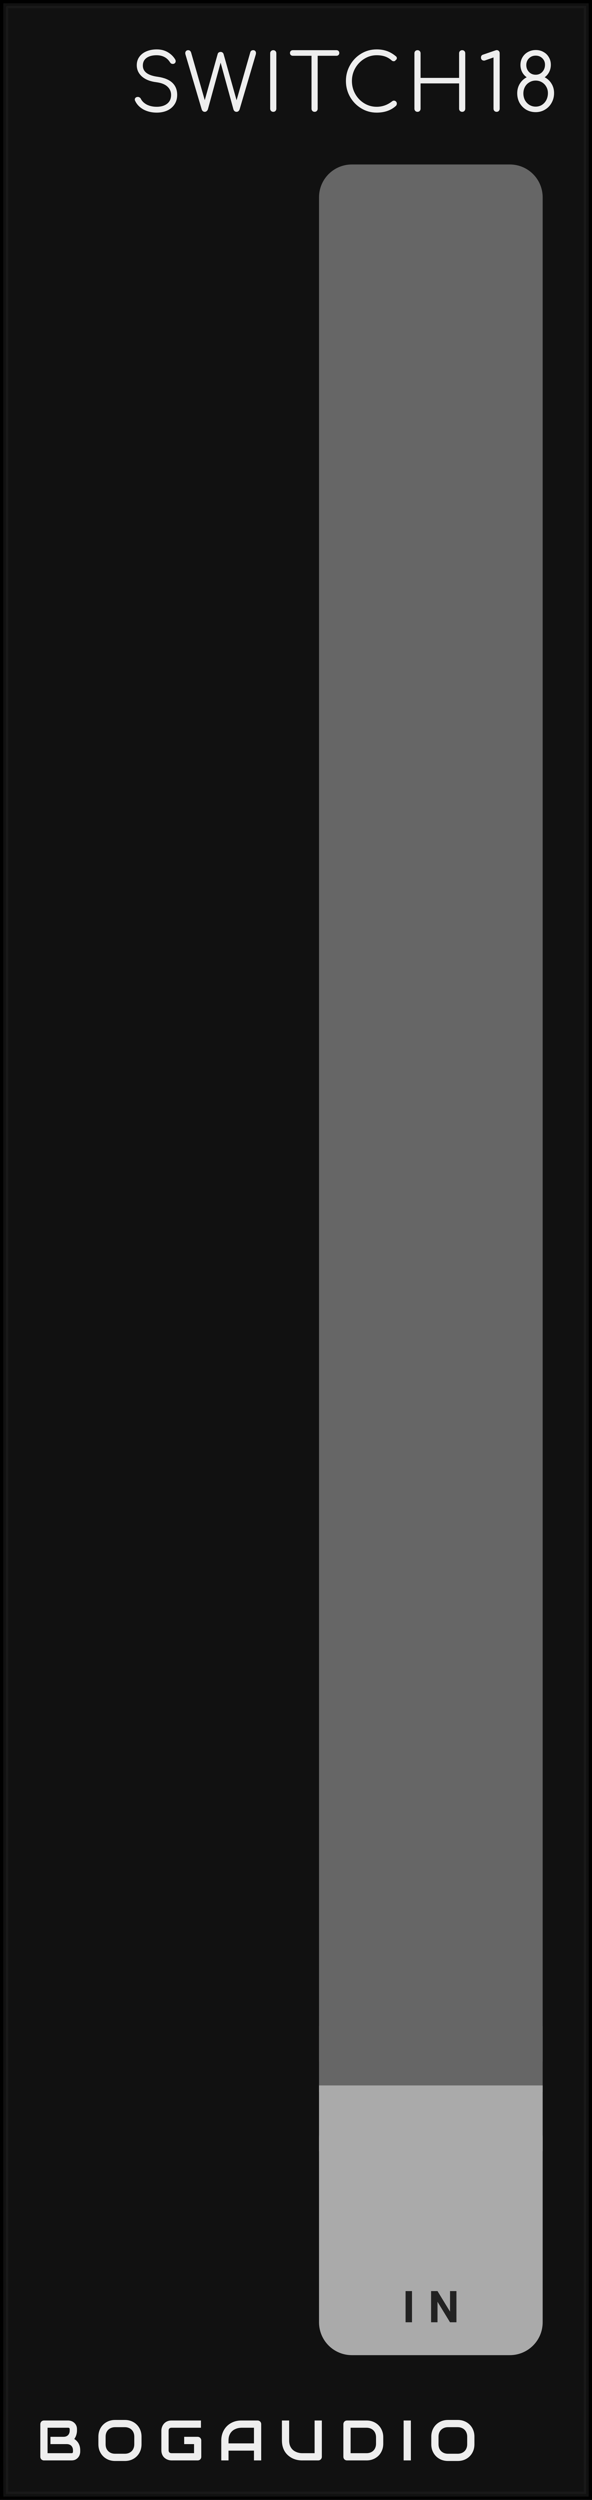 <?xml version="1.0" encoding="UTF-8" standalone="no"?>
<svg xmlns:dc="http://purl.org/dc/elements/1.1/" xmlns:cc="http://creativecommons.org/ns#" xmlns:rdf="http://www.w3.org/1999/02/22-rdf-syntax-ns#" xmlns:svg="http://www.w3.org/2000/svg" xmlns="http://www.w3.org/2000/svg" xmlns:sodipodi="http://sodipodi.sourceforge.net/DTD/sodipodi-0.dtd" xmlns:inkscape="http://www.inkscape.org/namespaces/inkscape" inkscape:version="1.0 (4035a4f, 2020-05-01)" sodipodi:docname="svg_render_Switch18-dark-pp.svg" id="svg72" viewBox="0 0 90.0 380.0" height="380.0" width="90.0" version="1.1">
  <defs id="defs76"/>
  <sodipodi:namedview inkscape:current-layer="svg72" inkscape:window-maximized="0" inkscape:window-y="23" inkscape:window-x="0" inkscape:cy="190" inkscape:cx="45" inkscape:zoom="1.7605263" showgrid="false" id="namedview74" inkscape:window-height="480" inkscape:window-width="689" inkscape:pageshadow="2" inkscape:pageopacity="0" guidetolerance="10" gridtolerance="10" objecttolerance="10" borderopacity="1" bordercolor="#666666" pagecolor="#ffffff"/>
  
  <path class="module-background background-fill" d="M 0,0 H 90 V 380 H 0 Z" style="fill:#111111" id="rect4"/>
  <path class="module-border-inner" d="M 1,1 H 89 V 379 H 1 V 1" style="fill:none;stroke:#191919;stroke-width:0.5" id="polyline6"/>
  <path class="module-border-middle" d="m 0.5,0.5 h 89 v 379 H 0.5 V 0.5" style="fill:none;stroke:#111111;stroke-width:0.8" id="polyline8"/>
  <path class="module-border-outer" d="M 0,0 H 90 V 380 H 0 V 0" style="fill:none;stroke:#000000;stroke-width:1" id="polyline10"/>
  <g class="title" style="font-weight:normal;font-size:12px;font-family:Comfortaa, sans-serif;letter-spacing:0.7px;text-anchor:end;fill:#eeeeee" id="text12" transform="translate(85.0 17)" aria-label="SWITCH18">
    <path id="path133" style="font-weight:normal;font-size:12px;font-family:Comfortaa, sans-serif;letter-spacing:0.7px;text-anchor:end;fill:#eeeeee" d="m -61.172,0.12 q -1.14,0 -2.028,-0.48 -0.876,-0.492 -1.26,-1.32 -0.048,-0.084 -0.048,-0.192 0,-0.168 0.12,-0.276 0.132,-0.12 0.348,-0.12 0.144,0 0.264,0.084 0.132,0.072 0.192,0.216 0.276,0.54 0.912,0.876 0.648,0.324 1.5,0.324 0.984,0 1.584,-0.468 0.6,-0.48 0.6,-1.332 0,-0.756 -0.564,-1.272 -0.552,-0.516 -1.668,-0.66 -1.392,-0.168 -2.196,-0.864 -0.792,-0.708 -0.792,-1.728 0,-0.72 0.384,-1.26 0.396,-0.552 1.08,-0.84 0.696,-0.3 1.572,-0.3 0.948,0 1.668,0.42 0.72,0.42 1.128,1.092 0.084,0.132 0.084,0.288 0,0.228 -0.216,0.36 -0.096,0.048 -0.216,0.048 -0.132,0 -0.252,-0.06 -0.108,-0.072 -0.18,-0.192 -0.672,-1.056 -2.028,-1.068 -0.972,0 -1.536,0.408 -0.564,0.408 -0.564,1.164 0,1.404 2.268,1.704 1.488,0.216 2.22,0.912 0.732,0.696 0.732,1.836 0,0.84 -0.408,1.452 -0.408,0.612 -1.116,0.936 -0.708,0.312 -1.584,0.312 z"/>
    <path id="path135" style="font-weight:normal;font-size:12px;font-family:Comfortaa, sans-serif;letter-spacing:0.7px;text-anchor:end;fill:#eeeeee" d="m -46.491,-9.372 q 0.192,0 0.3,0.132 0.108,0.12 0.108,0.312 0,0.096 -0.036,0.228 l -2.448,8.304 q -0.06,0.192 -0.192,0.3 Q -48.879,0 -49.047,0 q -0.168,0 -0.3,-0.108 -0.12,-0.108 -0.168,-0.276 l -1.944,-7.092 -1.932,7.08 q -0.06,0.18 -0.192,0.288 Q -53.703,0 -53.871,0 q -0.168,0 -0.3,-0.108 -0.12,-0.108 -0.168,-0.276 l -2.46,-8.316 q -0.036,-0.132 -0.036,-0.216 0,-0.204 0.12,-0.324 0.12,-0.132 0.312,-0.132 0.336,0 0.456,0.36 l 2.076,7.236 1.968,-7.032 q 0.036,-0.132 0.156,-0.216 0.132,-0.084 0.288,-0.084 0.156,0 0.276,0.084 0.12,0.084 0.168,0.228 l 1.98,7.032 2.088,-7.296 q 0.096,-0.312 0.456,-0.312 z"/>
    <path id="path137" style="font-weight:normal;font-size:12px;font-family:Comfortaa, sans-serif;letter-spacing:0.7px;text-anchor:end;fill:#eeeeee" d="m -43.457,0 q -0.192,0 -0.336,-0.132 -0.132,-0.144 -0.132,-0.336 v -8.436 q 0,-0.204 0.132,-0.336 0.144,-0.132 0.336,-0.132 0.204,0 0.336,0.132 0.132,0.132 0.132,0.336 v 8.436 q 0,0.192 -0.132,0.336 Q -43.253,0 -43.457,0 Z"/>
    <path id="path139" style="font-weight:normal;font-size:12px;font-family:Comfortaa, sans-serif;letter-spacing:0.7px;text-anchor:end;fill:#eeeeee" d="m -33.849,-9.372 q 0.192,0 0.312,0.12 0.12,0.12 0.12,0.312 0,0.18 -0.12,0.3 -0.12,0.12 -0.312,0.12 h -2.856 v 8.052 q 0,0.192 -0.132,0.336 -0.132,0.132 -0.336,0.132 -0.192,0 -0.336,-0.132 -0.132,-0.144 -0.132,-0.336 V -8.52 h -2.844 q -0.192,0 -0.312,-0.12 -0.12,-0.12 -0.12,-0.3 0,-0.192 0.12,-0.312 0.12,-0.12 0.312,-0.12 z"/>
    <path id="path141" style="font-weight:normal;font-size:12px;font-family:Comfortaa, sans-serif;letter-spacing:0.7px;text-anchor:end;fill:#eeeeee" d="m -27.743,0.12 q -1.272,0 -2.34,-0.648 -1.068,-0.648 -1.704,-1.752 -0.624,-1.104 -0.624,-2.412 0,-1.296 0.624,-2.4 0.624,-1.104 1.692,-1.752 1.068,-0.648 2.352,-0.648 0.864,0 1.572,0.252 0.708,0.252 1.368,0.804 0.132,0.096 0.132,0.276 0,0.096 -0.048,0.18 -0.048,0.072 -0.132,0.108 -0.024,0.084 -0.108,0.132 -0.084,0.048 -0.18,0.048 -0.18,0 -0.3,-0.108 -0.468,-0.42 -1.02,-0.612 -0.552,-0.192 -1.284,-0.192 -1.008,0 -1.872,0.54 -0.864,0.528 -1.38,1.428 -0.504,0.9 -0.504,1.944 0,1.068 0.504,1.968 0.504,0.9 1.368,1.428 0.864,0.528 1.884,0.528 1.308,0 2.364,-0.84 0.132,-0.096 0.264,-0.096 0.18,0 0.312,0.132 0.132,0.12 0.132,0.324 0,0.192 -0.132,0.336 -1.128,1.032 -2.94,1.032 z"/>
    <path id="path143" style="font-weight:normal;font-size:12px;font-family:Comfortaa, sans-serif;letter-spacing:0.7px;text-anchor:end;fill:#eeeeee" d="m -21.529,0 q -0.192,0 -0.336,-0.132 -0.132,-0.144 -0.132,-0.336 v -8.436 q 0,-0.204 0.132,-0.336 0.144,-0.132 0.336,-0.132 0.204,0 0.336,0.132 0.132,0.132 0.132,0.336 v 3.744 h 5.856 v -3.744 q 0,-0.204 0.132,-0.336 0.144,-0.132 0.336,-0.132 0.204,0 0.336,0.132 0.132,0.132 0.132,0.336 v 8.436 q 0,0.192 -0.132,0.336 -0.132,0.132 -0.336,0.132 -0.192,0 -0.336,-0.132 -0.132,-0.144 -0.132,-0.336 V -4.32 h -5.856 v 3.852 q 0,0.192 -0.132,0.336 -0.132,0.132 -0.336,0.132 z"/>
    <path id="path145" style="font-weight:normal;font-size:12px;font-family:Comfortaa, sans-serif;letter-spacing:0.7px;text-anchor:end;fill:#eeeeee" d="m -9.504,0 q -0.192,0 -0.336,-0.132 -0.132,-0.144 -0.132,-0.336 v -7.8 l -1.2,0.42 q -0.12,0.06 -0.24,0.06 -0.204,0 -0.336,-0.12 -0.132,-0.132 -0.132,-0.336 0,-0.348 0.3,-0.444 l 1.848,-0.636 q 0.18,-0.06 0.24,-0.06 0.192,0 0.324,0.132 0.132,0.132 0.132,0.336 v 8.448 q 0,0.192 -0.132,0.336 -0.132,0.132 -0.336,0.132 z"/>
    <path id="path147" style="font-weight:normal;font-size:12px;font-family:Comfortaa, sans-serif;letter-spacing:0.7px;text-anchor:end;fill:#eeeeee" d="m -2.193,-5.256 q 0.66,0.348 1.044,0.984 0.384,0.624 0.384,1.416 0,0.816 -0.372,1.476 -0.36,0.66 -1.008,1.044 -0.636,0.384 -1.416,0.384 -0.792,0 -1.44,-0.372 -0.636,-0.384 -1.008,-1.032 -0.36,-0.66 -0.36,-1.464 0,-0.804 0.384,-1.44 0.396,-0.648 1.056,-0.996 -0.444,-0.312 -0.696,-0.792 -0.252,-0.492 -0.252,-1.08 0,-0.636 0.3,-1.152 0.312,-0.528 0.84,-0.816 0.54,-0.3 1.2,-0.3 0.648,0 1.164,0.3 0.528,0.288 0.816,0.804 0.3,0.504 0.3,1.14 0,0.588 -0.252,1.092 -0.252,0.492 -0.684,0.804 z m -2.796,-1.86 q 0,0.624 0.408,1.056 0.408,0.42 1.02,0.42 0.612,0 1.008,-0.432 0.408,-0.444 0.408,-1.092 0,-0.588 -0.408,-0.984 -0.408,-0.396 -1.008,-0.396 -0.612,0 -1.02,0.408 -0.408,0.408 -0.408,1.02 z m 3.288,4.272 q 0,-0.54 -0.252,-0.972 -0.24,-0.432 -0.672,-0.684 -0.42,-0.252 -0.936,-0.252 -0.528,0 -0.96,0.264 -0.432,0.252 -0.672,0.696 -0.24,0.444 -0.24,0.996 0,0.552 0.24,1.02 0.252,0.456 0.672,0.72 0.432,0.264 0.96,0.264 0.528,0 0.948,-0.264 0.432,-0.276 0.672,-0.744 0.24,-0.48 0.24,-1.044 z"/>
  </g>
  <g class="brand" style="font-weight:bold;font-size:8.667px;font-family:Audiowide, sans-serif;letter-spacing:2px;fill:#eeeeee" id="text14" aria-label="BOGAUDIO">
    <path id="path116" style="font-weight:bold;font-size:8.667px;font-family:Audiowide, sans-serif;letter-spacing:2px;fill:#eeeeee" d="m 12.195,372.667 q 0,0.203 -0.072,0.436 -0.068,0.233 -0.229,0.432 -0.157,0.199 -0.41,0.334 Q 11.23,374 10.862,374 H 6.685 q -0.118,0 -0.22,-0.042 -0.102,-0.042 -0.178,-0.114 -0.072,-0.076 -0.114,-0.178 -0.042,-0.102 -0.042,-0.22 V 368.486 q 0,-0.114 0.042,-0.216 0.042,-0.102 0.114,-0.178 0.076,-0.076 0.178,-0.118 0.102,-0.042 0.22,-0.042 h 3.682 q 0.203,0 0.436,0.072 0.233,0.072 0.432,0.233 0.203,0.157 0.334,0.41 0.135,0.254 0.135,0.622 v 0.207 q 0,0.292 -0.097,0.631 -0.097,0.334 -0.313,0.635 0.186,0.114 0.347,0.275 0.165,0.161 0.288,0.372 0.123,0.212 0.195,0.478 0.072,0.267 0.072,0.588 z m -1.1,-0.212 q 0,-0.216 -0.068,-0.385 -0.068,-0.173 -0.19,-0.296 -0.123,-0.123 -0.296,-0.186 -0.174,-0.068 -0.389,-0.068 H 7.671 v -1.109 h 1.985 q 0.216,0 0.389,-0.064 0.174,-0.068 0.296,-0.19 0.123,-0.123 0.186,-0.292 0.068,-0.173 0.068,-0.389 v -0.207 q 0,-0.237 -0.229,-0.237 H 7.231 v 3.868 h 3.631 q 0.03,0 0.072,-0.004 0.042,-0.004 0.076,-0.025 0.034,-0.021 0.059,-0.072 0.025,-0.051 0.025,-0.14 z"/>
    <path id="path118" style="font-weight:bold;font-size:8.667px;font-family:Audiowide, sans-serif;letter-spacing:2px;fill:#eeeeee" d="m 21.516,371.546 q 0,0.554 -0.19,1.02 -0.19,0.465 -0.529,0.804 -0.339,0.339 -0.804,0.529 -0.461,0.186 -1.007,0.186 h -1.49 q -0.546,0 -1.011,-0.186 -0.465,-0.19 -0.804,-0.529 -0.339,-0.339 -0.533,-0.804 -0.19,-0.466 -0.19,-1.02 v -1.159 q 0,-0.55 0.19,-1.016 0.195,-0.47 0.533,-0.804 0.339,-0.339 0.804,-0.529 0.465,-0.19 1.011,-0.19 h 1.49 q 0.546,0 1.007,0.19 0.465,0.19 0.804,0.529 0.339,0.334 0.529,0.804 0.19,0.466 0.19,1.016 z m -1.1,-1.159 q 0,-0.326 -0.106,-0.588 -0.102,-0.267 -0.292,-0.453 -0.186,-0.19 -0.453,-0.292 -0.262,-0.106 -0.58,-0.106 h -1.49 q -0.322,0 -0.588,0.106 -0.262,0.102 -0.453,0.292 -0.19,0.186 -0.296,0.453 -0.102,0.262 -0.102,0.588 v 1.159 q 0,0.326 0.102,0.592 0.106,0.262 0.296,0.453 0.19,0.186 0.453,0.292 0.267,0.102 0.588,0.102 h 1.481 q 0.322,0 0.584,-0.102 0.267,-0.106 0.457,-0.292 0.19,-0.19 0.292,-0.453 0.106,-0.267 0.106,-0.592 z"/>
    <path id="path120" style="font-weight:bold;font-size:8.667px;font-family:Audiowide, sans-serif;letter-spacing:2px;fill:#eeeeee" d="m 30.6,373.446 q 0,0.118 -0.042,0.22 -0.042,0.102 -0.118,0.178 -0.072,0.072 -0.174,0.114 Q 30.164,374 30.045,374 h -3.969 q -0.152,0 -0.33,-0.034 -0.174,-0.038 -0.347,-0.114 -0.169,-0.076 -0.326,-0.195 -0.157,-0.123 -0.279,-0.292 -0.118,-0.173 -0.19,-0.398 -0.072,-0.229 -0.072,-0.512 v -2.979 q 0,-0.152 0.034,-0.326 0.038,-0.178 0.114,-0.347 0.076,-0.173 0.199,-0.33 0.123,-0.157 0.292,-0.275 0.174,-0.123 0.398,-0.195 0.224,-0.072 0.508,-0.072 h 4.473 v 1.1 h -4.473 q -0.216,0 -0.33,0.114 -0.114,0.114 -0.114,0.339 v 2.971 q 0,0.212 0.114,0.33 0.118,0.114 0.33,0.114 h 3.424 v -1.38 H 26.571 v -1.109 h 3.474 q 0.118,0 0.22,0.047 0.102,0.042 0.174,0.118 0.076,0.076 0.118,0.178 0.042,0.097 0.042,0.212 z"/>
    <path id="path122" style="font-weight:bold;font-size:8.667px;font-family:Audiowide, sans-serif;letter-spacing:2px;fill:#eeeeee" d="m 39.709,374 h -1.1 v -1.49 h -3.868 V 374 h -1.1 v -3.034 q 0,-0.664 0.229,-1.223 0.229,-0.559 0.635,-0.961 0.406,-0.402 0.961,-0.626 0.554,-0.224 1.21,-0.224 h 2.48 q 0.114,0 0.216,0.042 0.102,0.042 0.178,0.118 0.076,0.076 0.118,0.178 0.042,0.102 0.042,0.216 z m -4.968,-2.59 h 3.868 v -2.378 h -1.934 q -0.051,0 -0.216,0.017 -0.161,0.013 -0.377,0.072 -0.212,0.059 -0.449,0.182 -0.237,0.123 -0.436,0.339 -0.199,0.216 -0.33,0.542 -0.127,0.322 -0.127,0.783 z"/>
    <path id="path124" style="font-weight:bold;font-size:8.667px;font-family:Audiowide, sans-serif;letter-spacing:2px;fill:#eeeeee" d="m 48.928,373.446 q 0,0.118 -0.042,0.22 -0.042,0.102 -0.118,0.178 -0.076,0.072 -0.178,0.114 Q 48.488,374 48.374,374 h -2.48 q -0.351,0 -0.711,-0.076 -0.36,-0.076 -0.698,-0.233 -0.334,-0.161 -0.631,-0.406 -0.296,-0.245 -0.521,-0.58 -0.22,-0.339 -0.347,-0.77 -0.127,-0.436 -0.127,-0.969 v -3.034 h 1.1 v 3.034 q 0,0.465 0.127,0.787 0.131,0.322 0.33,0.537 0.199,0.216 0.436,0.339 0.237,0.123 0.449,0.182 0.216,0.059 0.377,0.076 0.165,0.013 0.216,0.013 h 1.934 v -4.968 h 1.1 z"/>
    <path id="path126" style="font-weight:bold;font-size:8.667px;font-family:Audiowide, sans-serif;letter-spacing:2px;fill:#eeeeee" d="m 58.266,371.461 q 0,0.554 -0.195,1.02 -0.19,0.466 -0.529,0.804 -0.339,0.334 -0.804,0.525 Q 56.273,374 55.727,374 h -2.971 q -0.118,0 -0.22,-0.042 -0.102,-0.042 -0.178,-0.114 -0.072,-0.076 -0.114,-0.178 -0.042,-0.102 -0.042,-0.22 V 368.486 q 0,-0.114 0.042,-0.216 0.042,-0.102 0.114,-0.178 0.076,-0.076 0.178,-0.118 0.102,-0.042 0.22,-0.042 h 2.971 q 0.546,0 1.011,0.19 0.465,0.19 0.804,0.529 0.339,0.334 0.529,0.804 0.195,0.465 0.195,1.016 z m -1.1,-0.99 q 0,-0.322 -0.106,-0.588 -0.102,-0.267 -0.292,-0.453 -0.19,-0.19 -0.457,-0.292 -0.262,-0.106 -0.584,-0.106 h -2.425 v 3.868 h 2.425 q 0.322,0 0.584,-0.102 0.267,-0.106 0.457,-0.292 0.19,-0.19 0.292,-0.453 0.106,-0.267 0.106,-0.592 z"/>
    <path id="path128" style="font-weight:bold;font-size:8.667px;font-family:Audiowide, sans-serif;letter-spacing:2px;fill:#eeeeee" d="M 62.463,374 H 61.362 v -6.068 h 1.1 z"/>
    <path id="path130" style="font-weight:bold;font-size:8.667px;font-family:Audiowide, sans-serif;letter-spacing:2px;fill:#eeeeee" d="m 72.126,371.546 q 0,0.554 -0.19,1.02 -0.19,0.465 -0.529,0.804 -0.339,0.339 -0.804,0.529 -0.461,0.186 -1.007,0.186 h -1.49 q -0.546,0 -1.011,-0.186 -0.465,-0.19 -0.804,-0.529 -0.339,-0.339 -0.533,-0.804 -0.19,-0.466 -0.19,-1.02 v -1.159 q 0,-0.55 0.19,-1.016 0.195,-0.47 0.533,-0.804 0.339,-0.339 0.804,-0.529 0.465,-0.19 1.011,-0.19 h 1.49 q 0.546,0 1.007,0.19 0.465,0.19 0.804,0.529 0.339,0.334 0.529,0.804 0.19,0.466 0.19,1.016 z m -1.1,-1.159 q 0,-0.326 -0.106,-0.588 -0.102,-0.267 -0.292,-0.453 -0.186,-0.19 -0.453,-0.292 -0.262,-0.106 -0.58,-0.106 h -1.49 q -0.322,0 -0.588,0.106 -0.262,0.102 -0.453,0.292 -0.19,0.186 -0.296,0.453 -0.102,0.262 -0.102,0.588 v 1.159 q 0,0.326 0.102,0.592 0.106,0.262 0.296,0.453 0.19,0.186 0.453,0.292 0.267,0.102 0.588,0.102 h 1.481 q 0.322,0 0.584,-0.102 0.267,-0.106 0.457,-0.292 0.19,-0.19 0.292,-0.453 0.106,-0.267 0.106,-0.592 z"/>
  </g>
  <path class="background-fill" d="M 26.5,370 H 28 v 2 h -1.5 z" style="fill:#111111" id="rect16"/>
  <g transform="translate(15,33)" id="g20"/>
  <g transform="translate(15,70)" id="g22"/>
  <g transform="translate(15,107)" id="g24"/>
  <g transform="translate(15,144)" id="g26"/>
  <g transform="translate(15,181)" id="g28"/>
  <g transform="translate(15,218)" id="g30"/>
  <g transform="translate(15,255)" id="g32"/>
  <g transform="translate(15,292)" id="g34"/>
  <g class="io-group" transform="translate(48.5,25)" id="g58">
    <path class="output-background-filler" d="M 0,0 H 34 V 10 H 0 Z" style="fill:#666666" transform="translate(0,283)" id="rect38"/>
    <path class="output-background" d="m 5,0 h 24 c 2.77,0 5,2.23 5,5 v 283 c 0,2.77 -2.23,5 -5,5 H 5 c -2.77,0 -5,-2.23 -5,-5 V 5 C 0,2.23 2.23,0 5,0 Z" style="fill:#666666" id="rect40"/>
    <g transform="translate(5,5)" id="g42"/>
    <g transform="translate(5,42)" id="g44"/>
    <g transform="translate(5,79)" id="g46"/>
    <g transform="translate(5,116)" id="g48"/>
    <g transform="translate(5,153)" id="g50"/>
    <g transform="translate(5,190)" id="g52"/>
    <g transform="translate(5,227)" id="g54"/>
    <g transform="translate(5,264)" id="g56"/>
  </g>
  <g class="io-group" transform="translate(48.5,320)" id="g68">
    <path class="input-background-filler" d="M 0,0 H 34 V 10 H 0 Z" style="fill:#aaaaaa" transform="translate(0,-3)" id="rect60"/>
    <path class="input-background" d="m 5,0 h 24 c 2.77,0 5,2.23 5,5 v 28 c 0,2.77 -2.23,5 -5,5 H 5 C 2.23,38 0,35.77 0,33 V 5 C 0,2.23 2.23,0 5,0 Z" style="fill:#aaaaaa" id="rect62"/>
    <g transform="translate(5,1)" id="g64"/>
    <g class="input-label" style="font-weight:bold;font-size:6.667px;font-family:Roboto, sans-serif;letter-spacing:2px;text-anchor:middle;fill:#222222" id="text66" transform="translate(17,33)" aria-label="IN">
      <path id="path108" style="font-weight:bold;font-size:6.667px;font-family:Roboto, sans-serif;letter-spacing:2px;text-anchor:middle;fill:#222222" d="m -2.865,0 h -0.977 v -4.74 h 0.977 z"/>
      <path id="path110" style="font-weight:bold;font-size:6.667px;font-family:Roboto, sans-serif;letter-spacing:2px;text-anchor:middle;fill:#222222" d="M 3.891,0 H 2.914 L 1.013,-3.118 V 0 H 0.036 V -4.74 H 1.013 l 1.904,3.125 v -3.125 h 0.973 z"/>
    </g>
  </g>
</svg>
